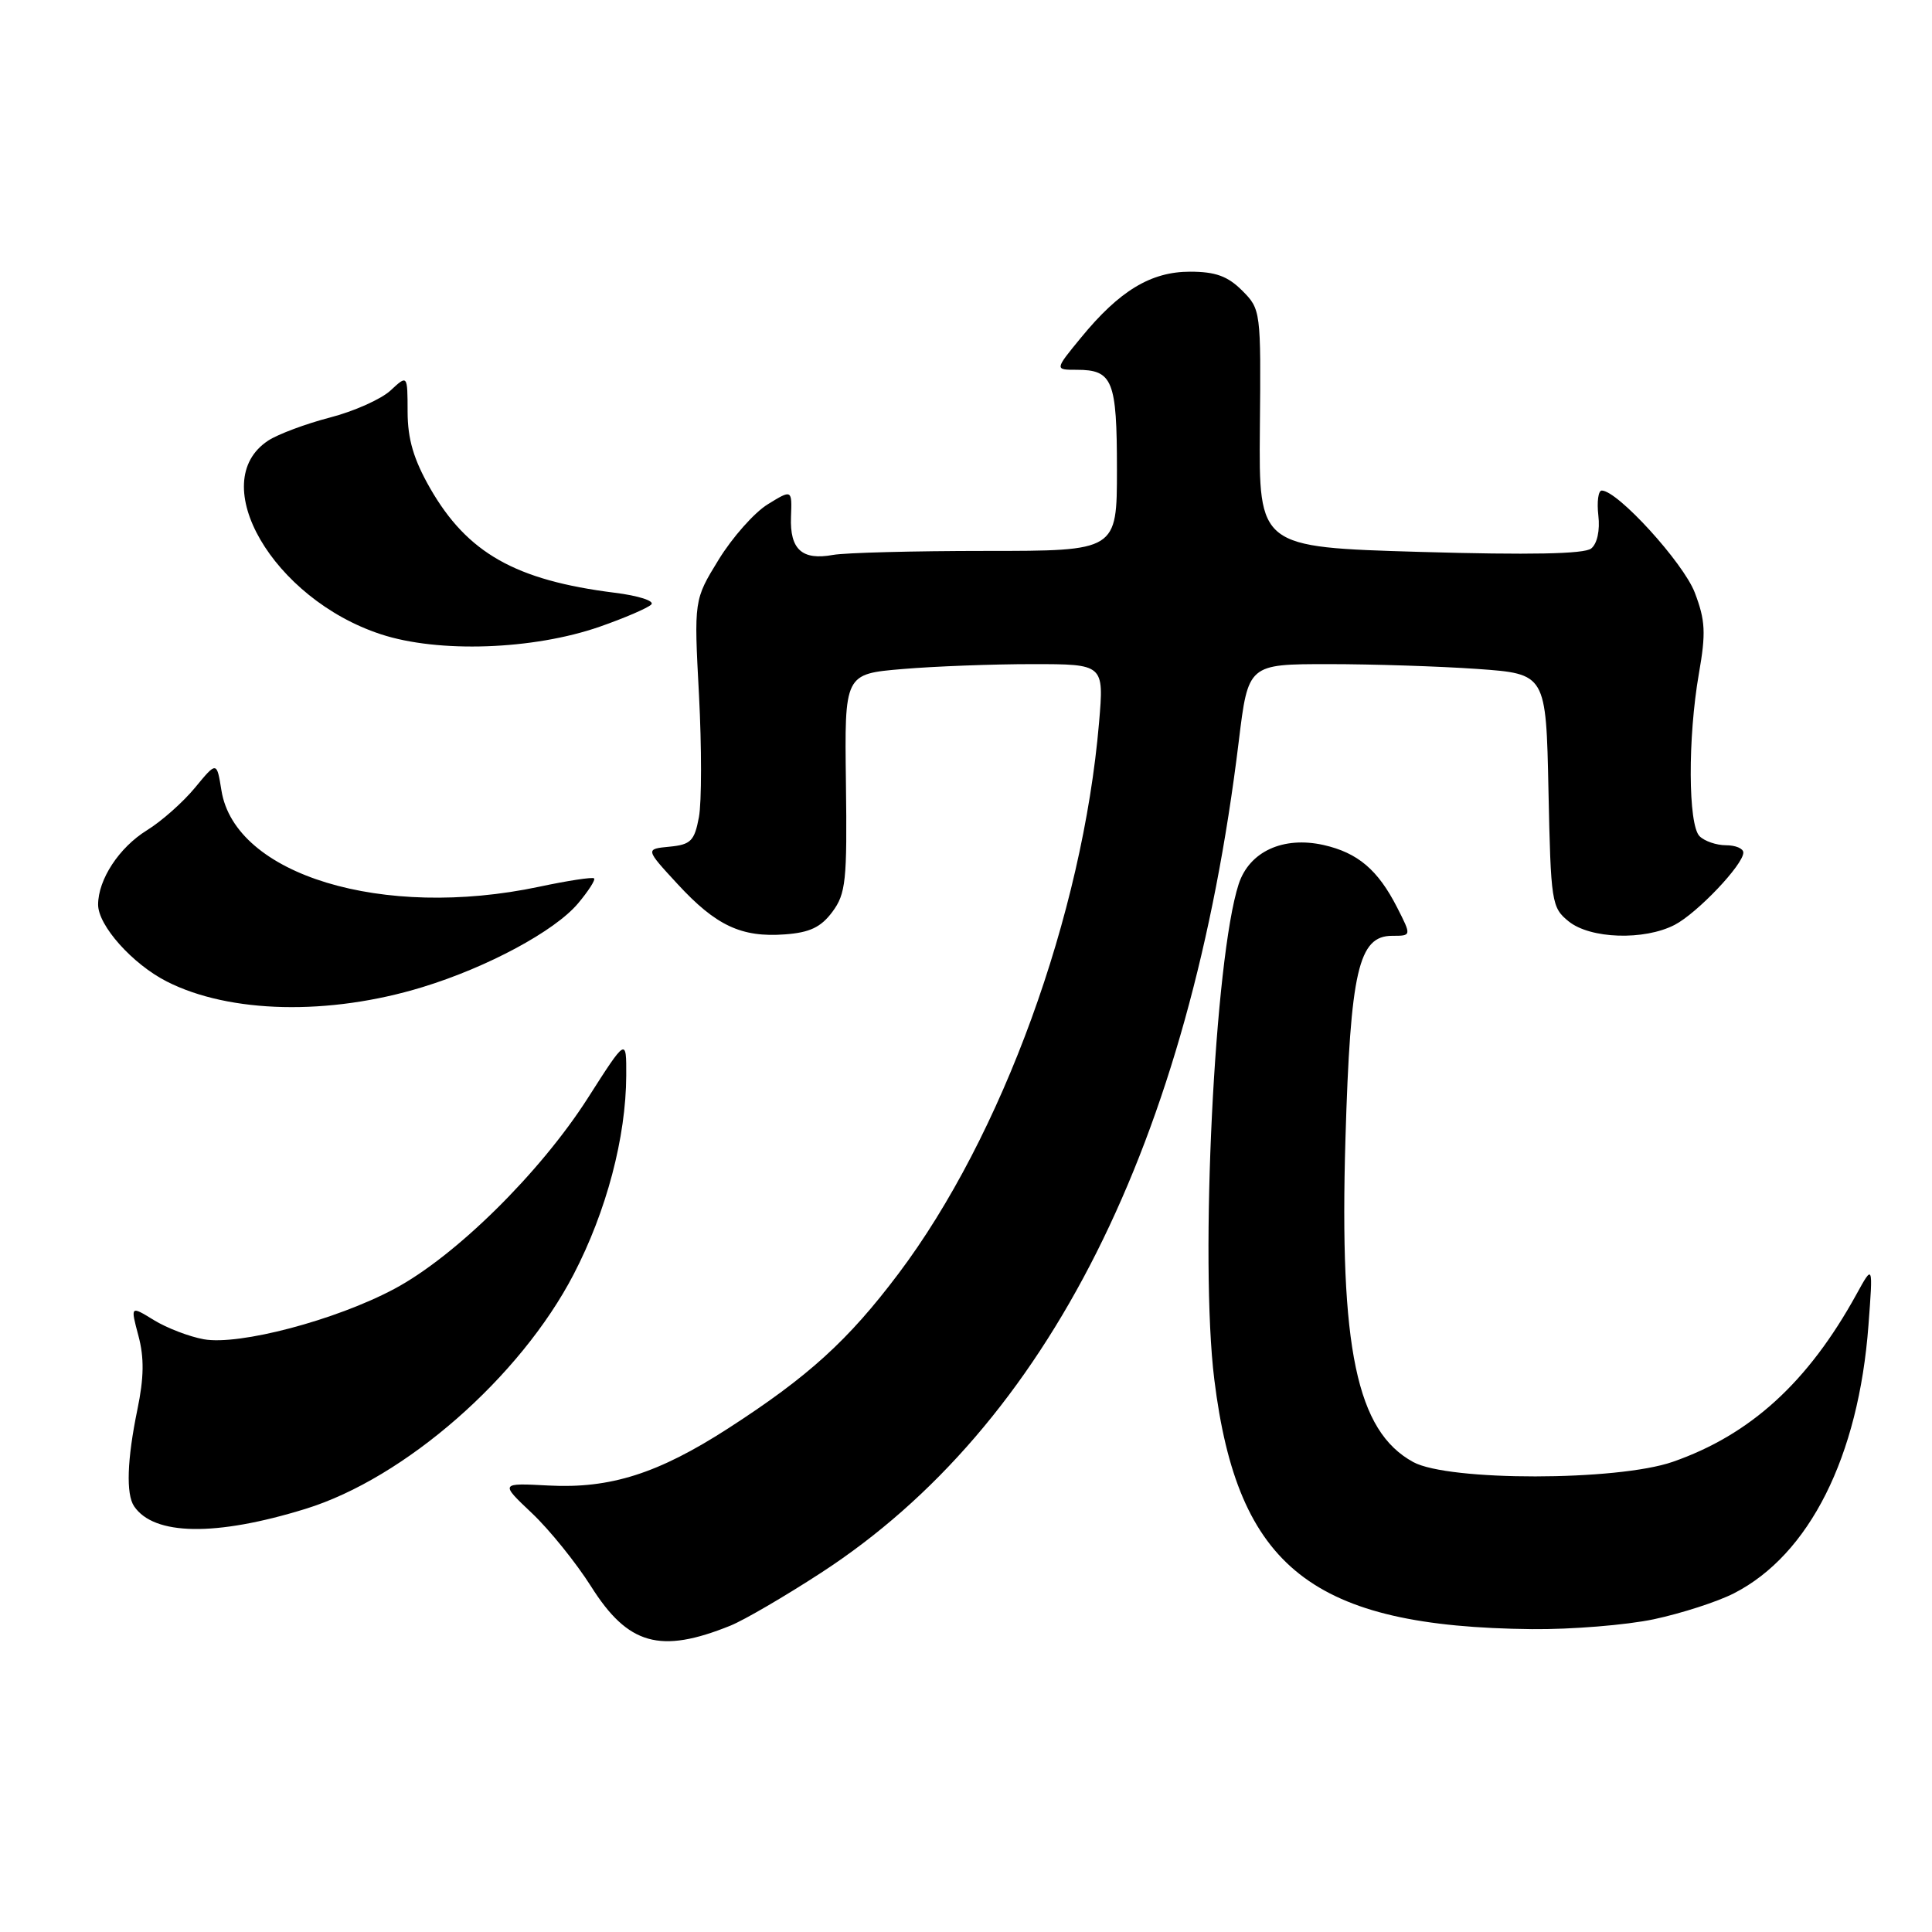 <?xml version="1.0" encoding="UTF-8" standalone="no"?>
<!DOCTYPE svg PUBLIC "-//W3C//DTD SVG 1.1//EN" "http://www.w3.org/Graphics/SVG/1.1/DTD/svg11.dtd" >
<svg xmlns="http://www.w3.org/2000/svg" xmlns:xlink="http://www.w3.org/1999/xlink" version="1.1" viewBox="0 0 256 256">
 <g >
 <path fill="currentColor"
d=" M 96.80 215.40 C 98.62 214.66 104.02 211.51 108.80 208.40 C 138.85 188.86 157.66 151.42 164.14 98.25 C 165.39 88.00 165.39 88.00 176.04 88.00 C 181.90 88.00 190.78 88.29 195.78 88.64 C 204.86 89.29 204.86 89.29 205.18 104.74 C 205.49 119.58 205.59 120.26 207.86 122.09 C 210.73 124.41 217.86 124.64 221.90 122.55 C 224.89 121.00 231.00 114.57 231.00 112.97 C 231.00 112.43 229.97 112.00 228.70 112.00 C 227.44 112.00 225.86 111.46 225.20 110.80 C 223.68 109.28 223.63 97.77 225.11 89.27 C 226.06 83.86 225.97 82.21 224.57 78.53 C 223.05 74.56 214.34 65.00 212.24 65.00 C 211.78 65.00 211.58 66.49 211.79 68.31 C 212.02 70.28 211.64 72.04 210.84 72.68 C 209.93 73.41 202.71 73.55 188.15 73.13 C 166.80 72.50 166.80 72.50 166.94 56.75 C 167.09 41.20 167.06 40.97 164.59 38.50 C 162.68 36.59 161.05 36.00 157.69 36.00 C 152.50 36.00 148.33 38.52 143.23 44.75 C 139.74 49.00 139.74 49.00 142.67 49.00 C 147.44 49.00 148.00 50.39 148.00 62.20 C 148.00 73.00 148.00 73.00 130.62 73.00 C 121.07 73.00 111.96 73.24 110.38 73.53 C 106.28 74.28 104.65 72.81 104.81 68.51 C 104.95 64.84 104.95 64.84 101.72 66.83 C 99.95 67.92 97.03 71.22 95.23 74.15 C 91.95 79.49 91.95 79.49 92.62 92.09 C 92.98 99.01 92.98 106.30 92.61 108.28 C 92.02 111.43 91.53 111.92 88.72 112.19 C 85.50 112.50 85.50 112.50 89.78 117.14 C 94.86 122.65 98.23 124.24 104.01 123.81 C 107.29 123.57 108.77 122.87 110.29 120.83 C 112.08 118.42 112.26 116.73 112.09 103.73 C 111.90 89.30 111.90 89.30 119.60 88.65 C 123.84 88.29 131.57 88.00 136.79 88.00 C 146.29 88.00 146.29 88.00 145.63 95.75 C 143.46 121.21 132.77 150.56 119.05 168.77 C 112.38 177.63 107.11 182.41 96.47 189.28 C 87.21 195.25 80.87 197.27 72.70 196.84 C 66.25 196.50 66.25 196.50 70.48 200.50 C 72.81 202.70 76.33 207.07 78.32 210.21 C 83.22 217.98 87.48 219.17 96.80 215.40 Z  M 219.14 214.56 C 222.80 213.78 227.57 212.24 229.74 211.13 C 239.74 206.03 246.28 193.02 247.58 175.61 C 248.19 167.50 248.19 167.50 245.99 171.50 C 239.57 183.16 231.95 190.11 221.65 193.70 C 214.28 196.26 191.93 196.28 187.26 193.73 C 179.76 189.63 177.46 178.69 178.28 150.88 C 178.94 128.64 180.01 124.00 184.47 124.00 C 187.04 124.00 187.04 124.00 185.13 120.25 C 182.58 115.25 179.92 113.00 175.39 111.97 C 170.03 110.77 165.54 112.83 164.13 117.15 C 160.93 126.96 158.96 167.12 160.90 182.78 C 163.99 207.76 173.91 215.56 203.00 215.87 C 208.22 215.92 215.49 215.33 219.14 214.56 Z  M 40.49 199.93 C 53.63 195.87 68.92 182.50 76.01 168.86 C 80.36 160.49 82.95 150.70 82.98 142.50 C 83.00 137.50 83.00 137.50 77.89 145.50 C 71.55 155.42 60.33 166.48 52.24 170.79 C 44.48 174.93 31.70 178.30 27.00 177.46 C 25.07 177.11 22.10 175.97 20.39 174.92 C 17.28 173.01 17.28 173.01 18.34 176.99 C 19.12 179.90 19.08 182.55 18.20 186.80 C 16.84 193.39 16.68 197.99 17.77 199.59 C 20.40 203.48 28.58 203.61 40.49 199.93 Z  M 55.98 130.80 C 64.61 128.16 73.51 123.37 76.59 119.71 C 77.96 118.08 78.92 116.59 78.72 116.39 C 78.52 116.19 75.24 116.69 71.43 117.50 C 50.73 121.88 31.13 115.94 29.34 104.73 C 28.72 100.88 28.72 100.88 25.85 104.36 C 24.27 106.28 21.40 108.83 19.46 110.02 C 15.78 112.30 13.00 116.54 13.00 119.87 C 13.00 122.64 17.54 127.73 22.09 130.05 C 30.42 134.29 43.60 134.59 55.98 130.80 Z  M 79.47 83.04 C 82.76 81.89 85.83 80.57 86.30 80.10 C 86.77 79.63 84.59 78.93 81.44 78.54 C 68.30 76.89 61.92 73.28 56.99 64.69 C 54.81 60.87 54.02 58.20 54.01 54.58 C 54.00 49.65 54.00 49.65 51.75 51.74 C 50.51 52.89 46.89 54.51 43.70 55.33 C 40.51 56.16 36.84 57.53 35.54 58.38 C 27.17 63.87 36.17 79.35 50.46 84.04 C 58.08 86.55 70.65 86.11 79.47 83.04 Z "/>
</g>
</svg>